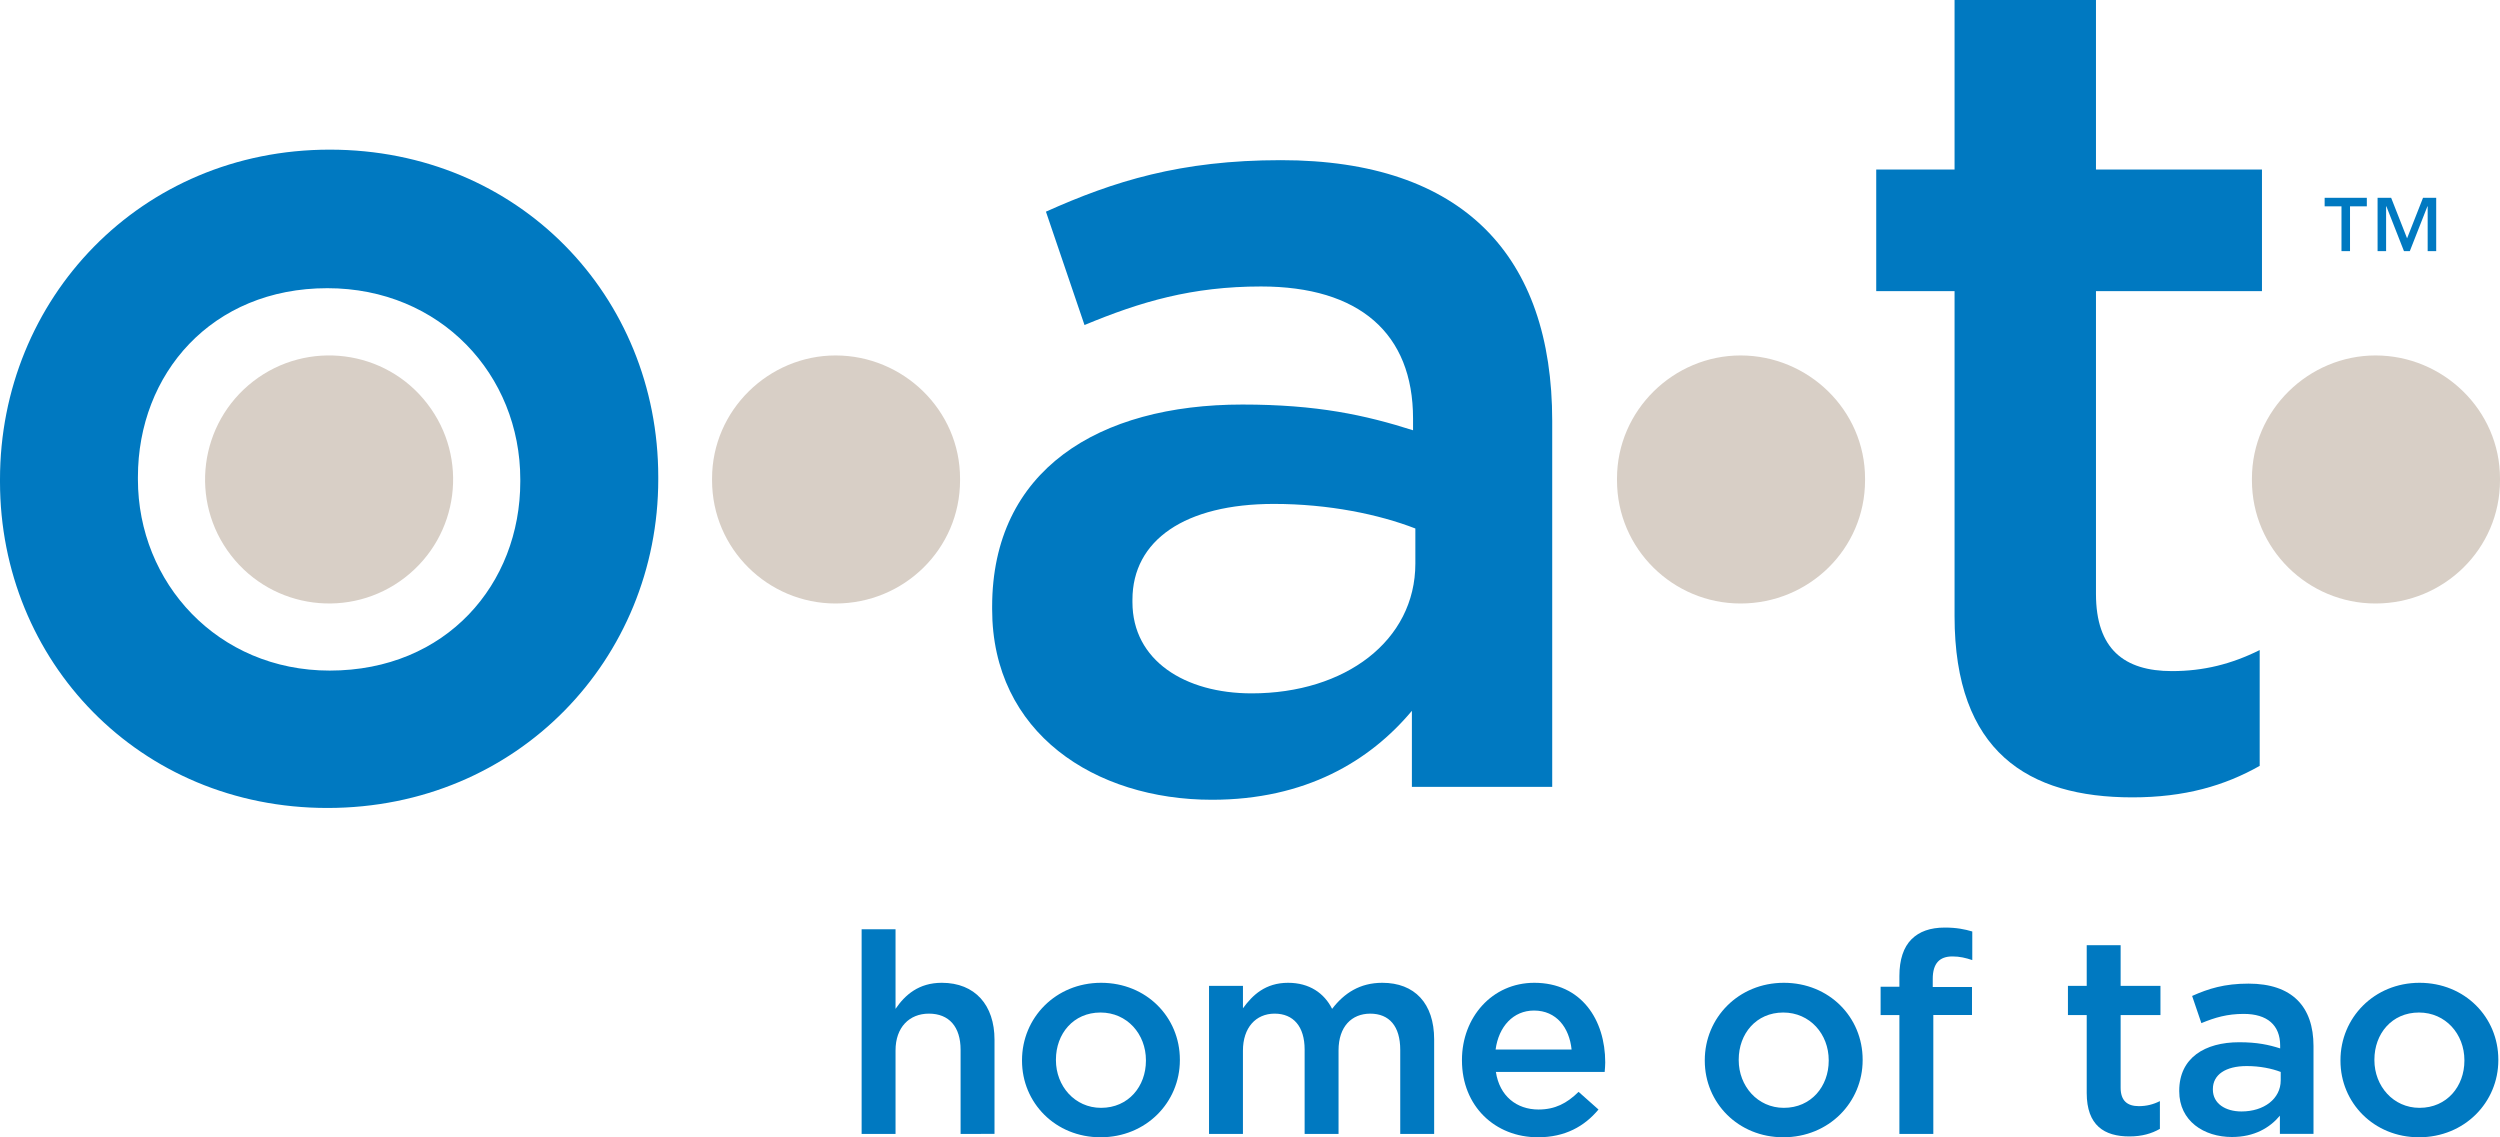 <?xml version="1.0" encoding="utf-8"?>
<!-- Generator: Adobe Illustrator 16.0.3, SVG Export Plug-In . SVG Version: 6.00 Build 0)  -->
<!DOCTYPE svg PUBLIC "-//W3C//DTD SVG 1.1//EN" "http://www.w3.org/Graphics/SVG/1.1/DTD/svg11.dtd">
<svg version="1.1" id="Layer_1" xmlns="http://www.w3.org/2000/svg" xmlns:xlink="http://www.w3.org/1999/xlink" x="0px" y="0px"
	 width="165.861px" height="75.452px" viewBox="0 0 165.861 75.452" enable-background="new 0 0 165.861 75.452"
	 xml:space="preserve">
<g>
	<g>
		<path fill="#0079C1" d="M0,31.964v-0.162C0,19.836,9.307,9.928,21.874,9.928c12.564,0,21.798,9.747,21.798,21.714v0.16
			c0,11.892-9.311,21.802-21.952,21.802C9.232,53.604,0,43.85,0,31.964z M34.518,31.954v-0.152c0-6.935-5.292-12.682-12.8-12.682
			c-7.667,0-12.568,5.671-12.568,12.534v0.148c0,6.863,5.291,12.688,12.724,12.688C29.619,44.489,34.518,38.739,34.518,31.954z"/>
		<path fill="#D8CFC6" d="M16.808,25.293c3.593-2.769,8.769-2.112,11.537,1.487c2.781,3.597,2.116,8.766-1.489,11.544
			c-3.591,2.773-8.756,2.112-11.532-1.482C12.542,33.245,13.208,28.077,16.808,25.293z"/>
		<path fill="#D8CFC6" d="M47.241,31.869V31.75c0-4.552,3.776-8.168,8.195-8.168c4.474,0,8.258,3.616,8.258,8.168v0.118
			c0,4.55-3.719,8.171-8.258,8.171C50.958,40.04,47.241,36.419,47.241,31.869z"/>
		<path fill="#0079C1" d="M93.671,52.205v-5.046c-2.792,3.337-7.061,5.901-13.265,5.901c-7.757,0-14.583-4.425-14.583-12.646v-0.156
			c0-9.077,7.055-13.419,16.601-13.419c4.965,0,8.142,0.697,11.324,1.707v-0.776c0-5.659-3.568-8.764-10.084-8.764
			c-4.576,0-7.992,1.007-11.713,2.558l-2.559-7.521c4.496-2.016,8.918-3.417,15.59-3.417c12.102,0,17.999,6.363,17.999,17.299v24.28
			H93.671z M93.902,35.063c-2.405-0.933-5.736-1.631-9.385-1.631c-5.896,0-9.386,2.404-9.386,6.36v0.155
			c0,3.879,3.49,6.054,7.907,6.054c6.211,0,10.863-3.496,10.863-8.614V35.063z"/>
		<path fill="#D8CFC6" d="M107.279,31.869V31.75c0-4.552,3.776-8.168,8.196-8.168c4.481,0,8.261,3.616,8.261,8.168v0.118
			c0,4.55-3.721,8.171-8.261,8.171C111.001,40.04,107.279,36.419,107.279,31.869z"/>
		<path fill="#0079C1" d="M129.674,40.88V19.315h-5.197v-8.069h5.197V0h9.382v11.247h11.013v8.069h-11.013v20.088
			c0,3.649,1.862,5.12,5.041,5.12c2.098,0,3.956-0.466,5.821-1.396v7.684c-2.325,1.314-4.967,2.089-8.456,2.089
			C134.561,52.9,129.674,49.878,129.674,40.88z"/>
		<path fill="#D8CFC6" d="M149.403,31.869V31.75c0-4.552,3.783-8.168,8.2-8.168c4.472,0,8.258,3.616,8.258,8.168v0.118
			c0,4.55-3.724,8.171-8.258,8.171C153.125,40.04,149.403,36.419,149.403,31.869z"/>
		<g>
			<g>
				<path fill="#0079C1" d="M155.343,13.691h-1.116v-0.566h2.799v0.566h-1.116v2.971h-0.566V13.691z M157.739,13.125h0.901
					l1.056,2.687l1.057-2.687h0.875v3.537h-0.566v-2.971h-0.018l-1.167,2.971h-0.387l-1.167-2.971h-0.019v2.971h-0.565V13.125z"/>
			</g>
		</g>
	</g>
	<g>
		<path fill="#0079C1" d="M57.164,61.65h2.25v5.282c0.633-0.93,1.544-1.729,3.069-1.729c2.213,0,3.497,1.487,3.497,3.775v6.25H63.73
			v-5.58c0-1.525-0.763-2.399-2.102-2.399c-1.302,0-2.214,0.911-2.214,2.437v5.543h-2.25V61.65z"/>
		<path fill="#0079C1" d="M67.805,70.374v-0.037c0-2.809,2.232-5.134,5.246-5.134s5.227,2.287,5.227,5.097v0.037
			c0,2.79-2.232,5.115-5.264,5.115C70.019,75.452,67.805,73.164,67.805,70.374z M76.026,70.374v-0.037
			c0-1.73-1.246-3.162-3.013-3.162c-1.804,0-2.958,1.413-2.958,3.125v0.037c0,1.711,1.246,3.162,2.995,3.162
			C74.873,73.499,76.026,72.066,76.026,70.374z"/>
		<path fill="#0079C1" d="M80.213,65.407h2.25v1.488c0.633-0.874,1.488-1.692,2.995-1.692c1.413,0,2.399,0.688,2.92,1.729
			c0.8-1.042,1.842-1.729,3.33-1.729c2.139,0,3.44,1.357,3.44,3.757v6.269h-2.25v-5.58c0-1.563-0.726-2.399-1.99-2.399
			c-1.229,0-2.103,0.855-2.103,2.437v5.543h-2.25V69.63c0-1.525-0.744-2.381-1.991-2.381c-1.246,0-2.102,0.93-2.102,2.455v5.524
			h-2.25V65.407z"/>
		<path fill="#0079C1" d="M96.993,70.355v-0.037c0-2.809,1.99-5.115,4.799-5.115c3.125,0,4.706,2.455,4.706,5.282
			c0,0.205-0.019,0.409-0.037,0.633h-7.217c0.241,1.6,1.376,2.492,2.827,2.492c1.098,0,1.879-0.409,2.66-1.172l1.32,1.172
			c-0.93,1.116-2.214,1.842-4.018,1.842C99.188,75.452,96.993,73.387,96.993,70.355z M104.266,69.63
			c-0.149-1.451-1.005-2.586-2.493-2.586c-1.376,0-2.344,1.061-2.548,2.586H104.266z"/>
		<path fill="#0079C1" d="M113.103,70.374v-0.037c0-2.809,2.232-5.134,5.245-5.134c3.014,0,5.228,2.287,5.228,5.097v0.037
			c0,2.79-2.232,5.115-5.265,5.115C115.317,75.452,113.103,73.164,113.103,70.374z M121.325,70.374v-0.037
			c0-1.73-1.246-3.162-3.014-3.162c-1.804,0-2.957,1.413-2.957,3.125v0.037c0,1.711,1.246,3.162,2.994,3.162
			C120.171,73.499,121.325,72.066,121.325,70.374z"/>
		<path fill="#0079C1" d="M126.014,67.342h-1.246v-1.879h1.246v-0.706c0-1.098,0.279-1.916,0.8-2.438
			c0.521-0.521,1.246-0.78,2.213-0.78c0.781,0,1.321,0.111,1.823,0.26v1.897c-0.446-0.148-0.837-0.242-1.32-0.242
			c-0.855,0-1.303,0.466-1.303,1.488v0.539h2.604v1.86h-2.566v7.887h-2.251V67.342z"/>
		<path fill="#0079C1" d="M138.442,72.513v-5.171h-1.246v-1.935h1.246V62.71h2.25v2.697h2.642v1.935h-2.642v4.817
			c0,0.874,0.447,1.228,1.209,1.228c0.503,0,0.949-0.111,1.396-0.334v1.841c-0.558,0.316-1.19,0.502-2.027,0.502
			C139.614,75.396,138.442,74.671,138.442,72.513z"/>
		<path fill="#0079C1" d="M151.258,75.229V74.02c-0.67,0.8-1.693,1.414-3.181,1.414c-1.86,0-3.497-1.061-3.497-3.032v-0.037
			c0-2.177,1.692-3.218,3.98-3.218c1.19,0,1.953,0.167,2.716,0.409v-0.187c0-1.357-0.855-2.102-2.418-2.102
			c-1.098,0-1.916,0.242-2.809,0.613l-0.614-1.804c1.079-0.483,2.139-0.818,3.738-0.818c2.902,0,4.315,1.525,4.315,4.147v5.822
			H151.258z M151.314,71.118c-0.577-0.224-1.377-0.391-2.251-0.391c-1.413,0-2.251,0.576-2.251,1.524v0.038
			c0,0.93,0.838,1.45,1.897,1.45c1.488,0,2.604-0.837,2.604-2.064V71.118z"/>
		<path fill="#0079C1" d="M155.277,70.374v-0.037c0-2.809,2.232-5.134,5.245-5.134c3.014,0,5.228,2.287,5.228,5.097v0.037
			c0,2.79-2.232,5.115-5.265,5.115C157.491,75.452,155.277,73.164,155.277,70.374z M163.499,70.374v-0.037
			c0-1.73-1.246-3.162-3.014-3.162c-1.804,0-2.957,1.413-2.957,3.125v0.037c0,1.711,1.246,3.162,2.994,3.162
			C162.345,73.499,163.499,72.066,163.499,70.374z"/>
	</g>
</g>
</svg>
